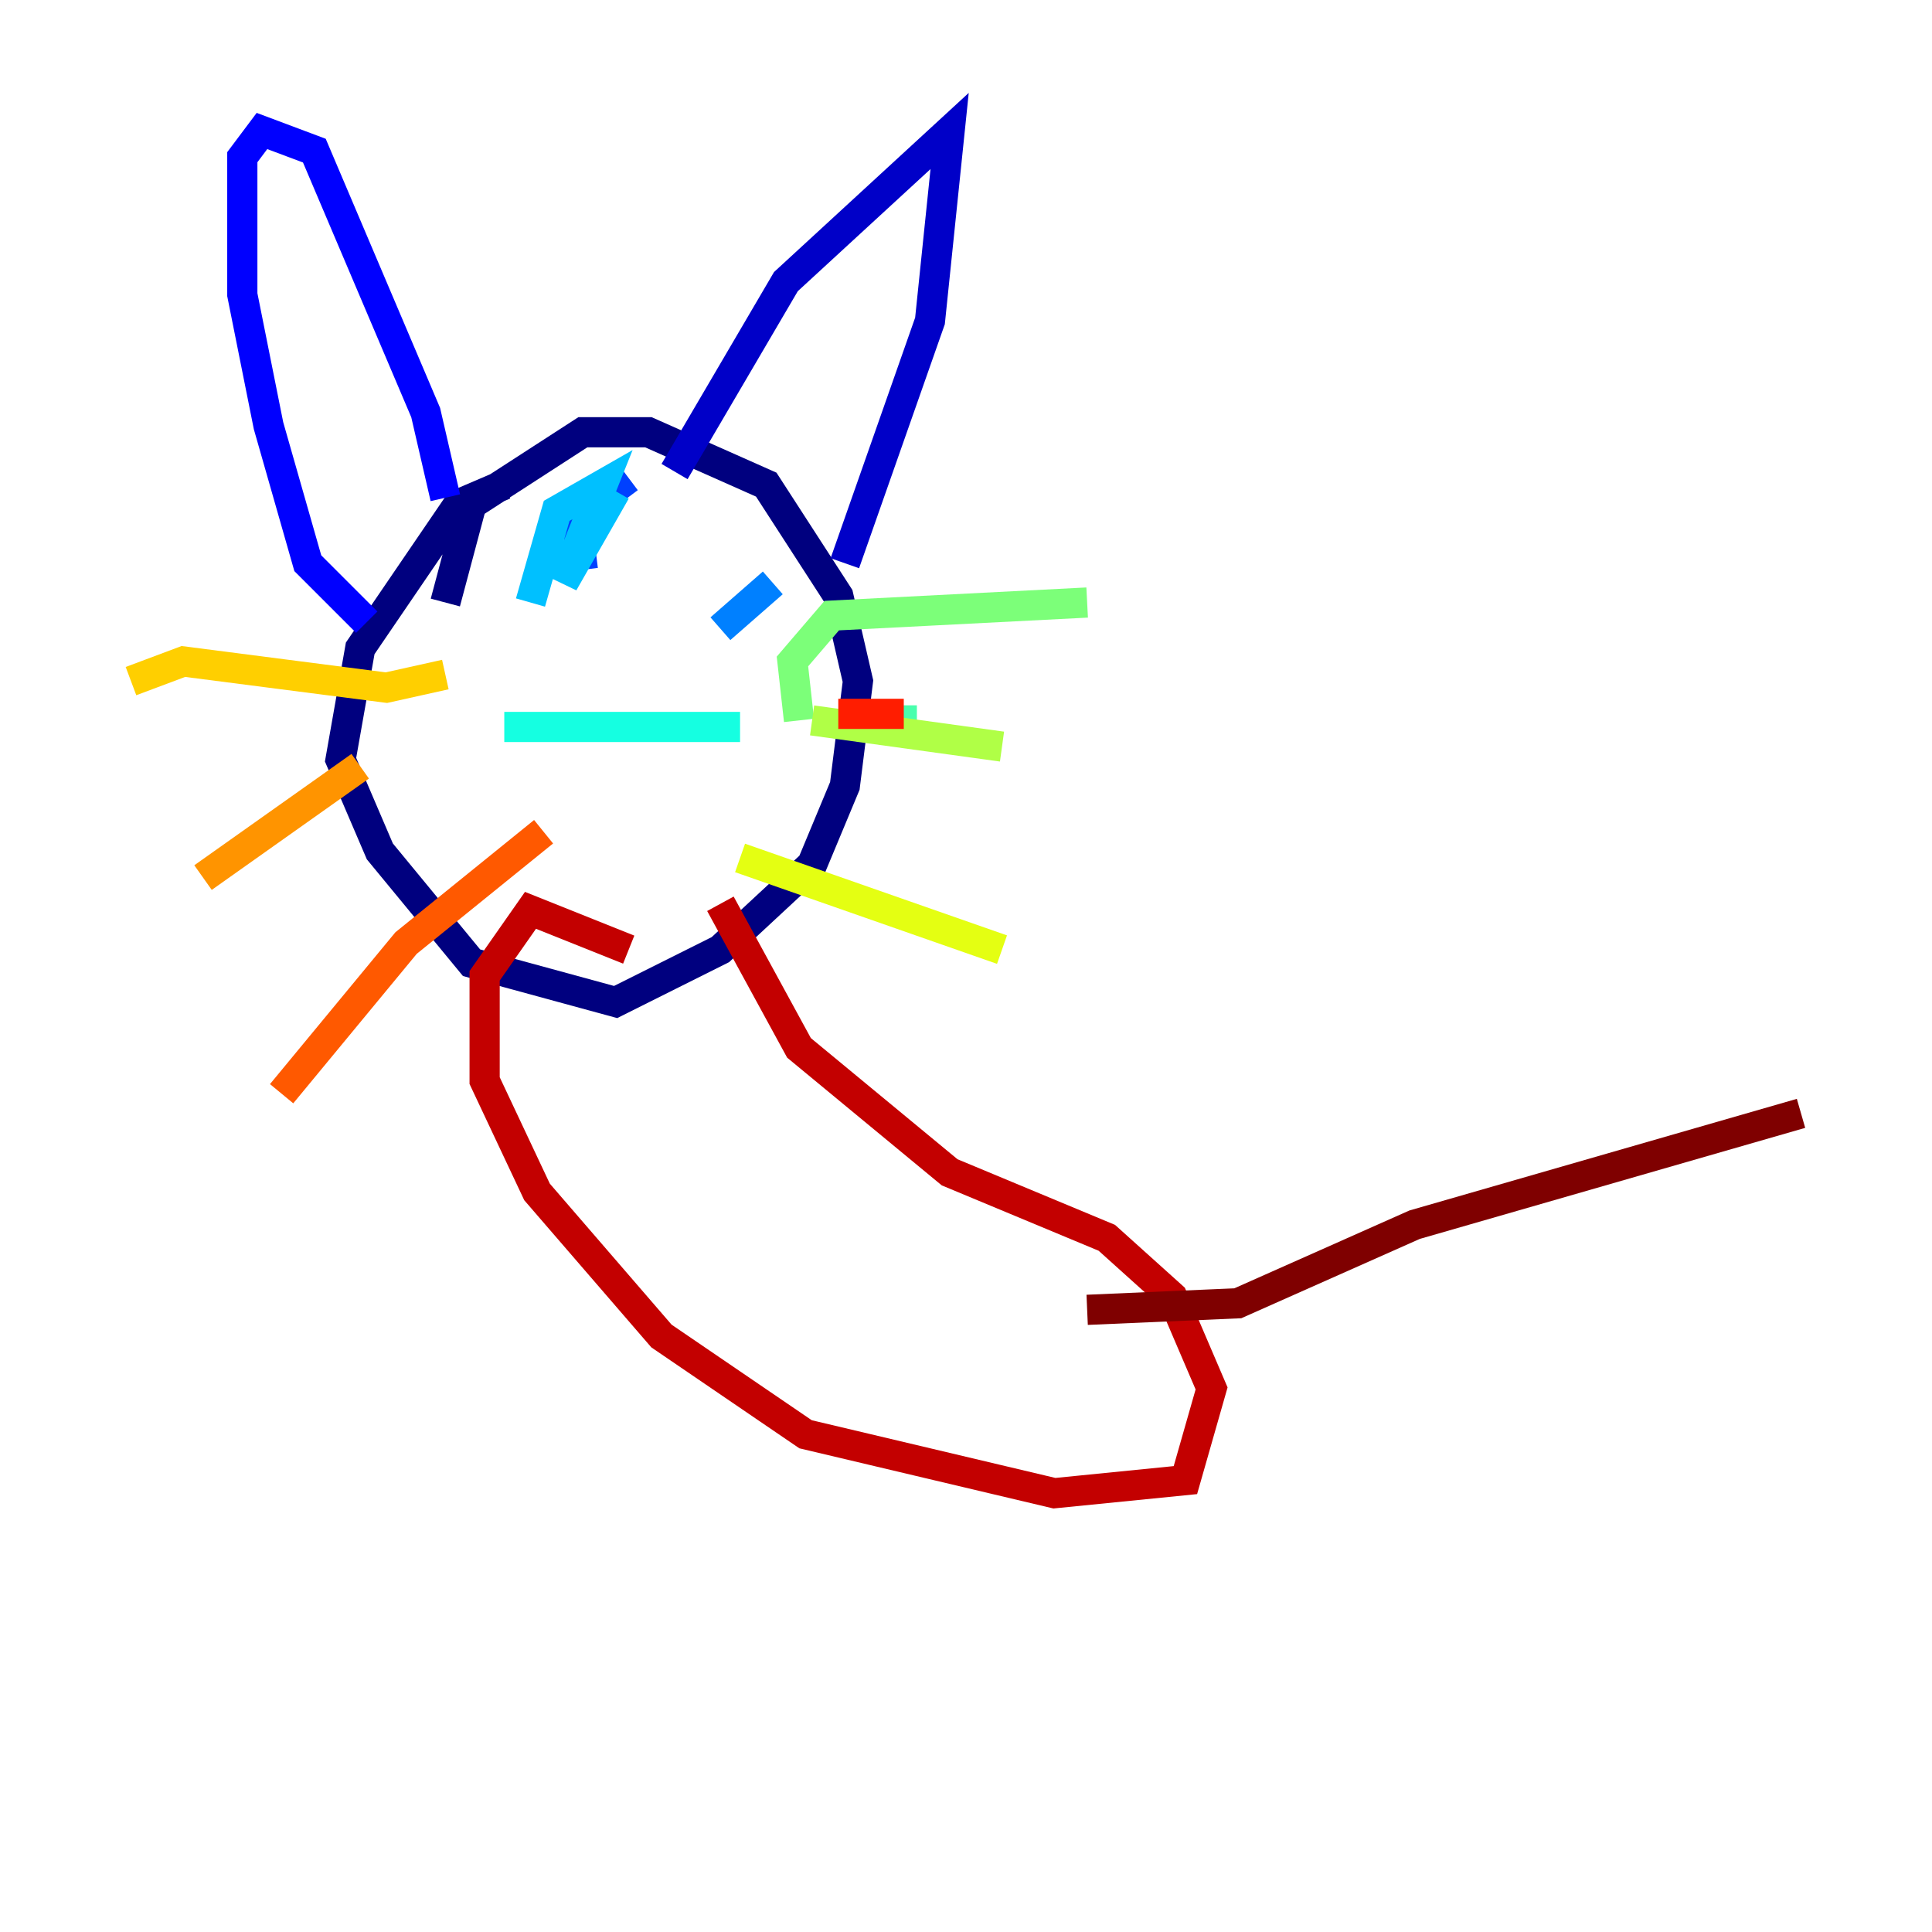 <?xml version="1.0" encoding="utf-8" ?>
<svg baseProfile="tiny" height="128" version="1.2" viewBox="0,0,128,128" width="128" xmlns="http://www.w3.org/2000/svg" xmlns:ev="http://www.w3.org/2001/xml-events" xmlns:xlink="http://www.w3.org/1999/xlink"><defs /><polyline fill="none" points="29.505,39.919 31.241,33.41 38.617,28.637 42.956,28.637 50.766,32.108 55.539,39.485 56.841,45.125 55.973,52.068 53.803,57.275 47.729,62.915 40.786,66.386 31.241,63.783 25.166,56.407 22.563,50.332 23.864,42.956 30.373,33.41 33.41,32.108" stroke="#00007f" stroke-width="2" /><polyline fill="none" points="44.691,31.241 52.068,18.658 62.915,8.678 61.614,21.261 55.973,37.315" stroke="#0000c8" stroke-width="2" /><polyline fill="none" points="29.505,32.976 28.203,27.336 20.827,9.98 17.356,8.678 16.054,10.414 16.054,19.525 17.79,28.203 20.393,37.315 24.298,41.22" stroke="#0000ff" stroke-width="2" /><polyline fill="none" points="41.654,31.675 38.183,34.278 38.617,37.749" stroke="#0040ff" stroke-width="2" /><polyline fill="none" points="51.2,38.617 47.729,41.654" stroke="#0080ff" stroke-width="2" /><polyline fill="none" points="40.786,32.542 37.315,38.617 39.919,32.108 36.881,33.844 35.146,39.919" stroke="#00c0ff" stroke-width="2" /><polyline fill="none" points="33.41,48.163 49.031,48.163" stroke="#15ffe1" stroke-width="2" /><polyline fill="none" points="55.973,47.729 60.746,47.729" stroke="#49ffad" stroke-width="2" /><polyline fill="none" points="52.936,47.729 52.502,43.824 55.105,40.786 72.027,39.919" stroke="#7cff79" stroke-width="2" /><polyline fill="none" points="53.803,47.729 66.386,49.464" stroke="#b0ff46" stroke-width="2" /><polyline fill="none" points="49.031,56.841 66.386,62.915" stroke="#e4ff12" stroke-width="2" /><polyline fill="none" points="29.505,44.691 25.6,45.559 12.149,43.824 8.678,45.125" stroke="#ffcf00" stroke-width="2" /><polyline fill="none" points="23.864,50.766 13.451,58.142" stroke="#ff9400" stroke-width="2" /><polyline fill="none" points="36.014,55.105 26.902,62.481 18.658,72.461" stroke="#ff5900" stroke-width="2" /><polyline fill="none" points="55.539,47.295 59.878,47.295" stroke="#ff1d00" stroke-width="2" /><polyline fill="none" points="47.729,59.878 52.936,69.424 62.915,77.668 73.329,82.007 77.668,85.912 80.271,91.986 78.536,98.061 69.858,98.929 53.37,95.024 43.824,88.515 35.58,78.969 32.108,71.593 32.108,64.651 35.146,60.312 41.654,62.915" stroke="#c30000" stroke-width="2" /><polyline fill="none" points="72.027,86.78 82.007,86.346 93.722,81.139 119.322,73.763" stroke="#7f0000" stroke-width="2" /></svg>